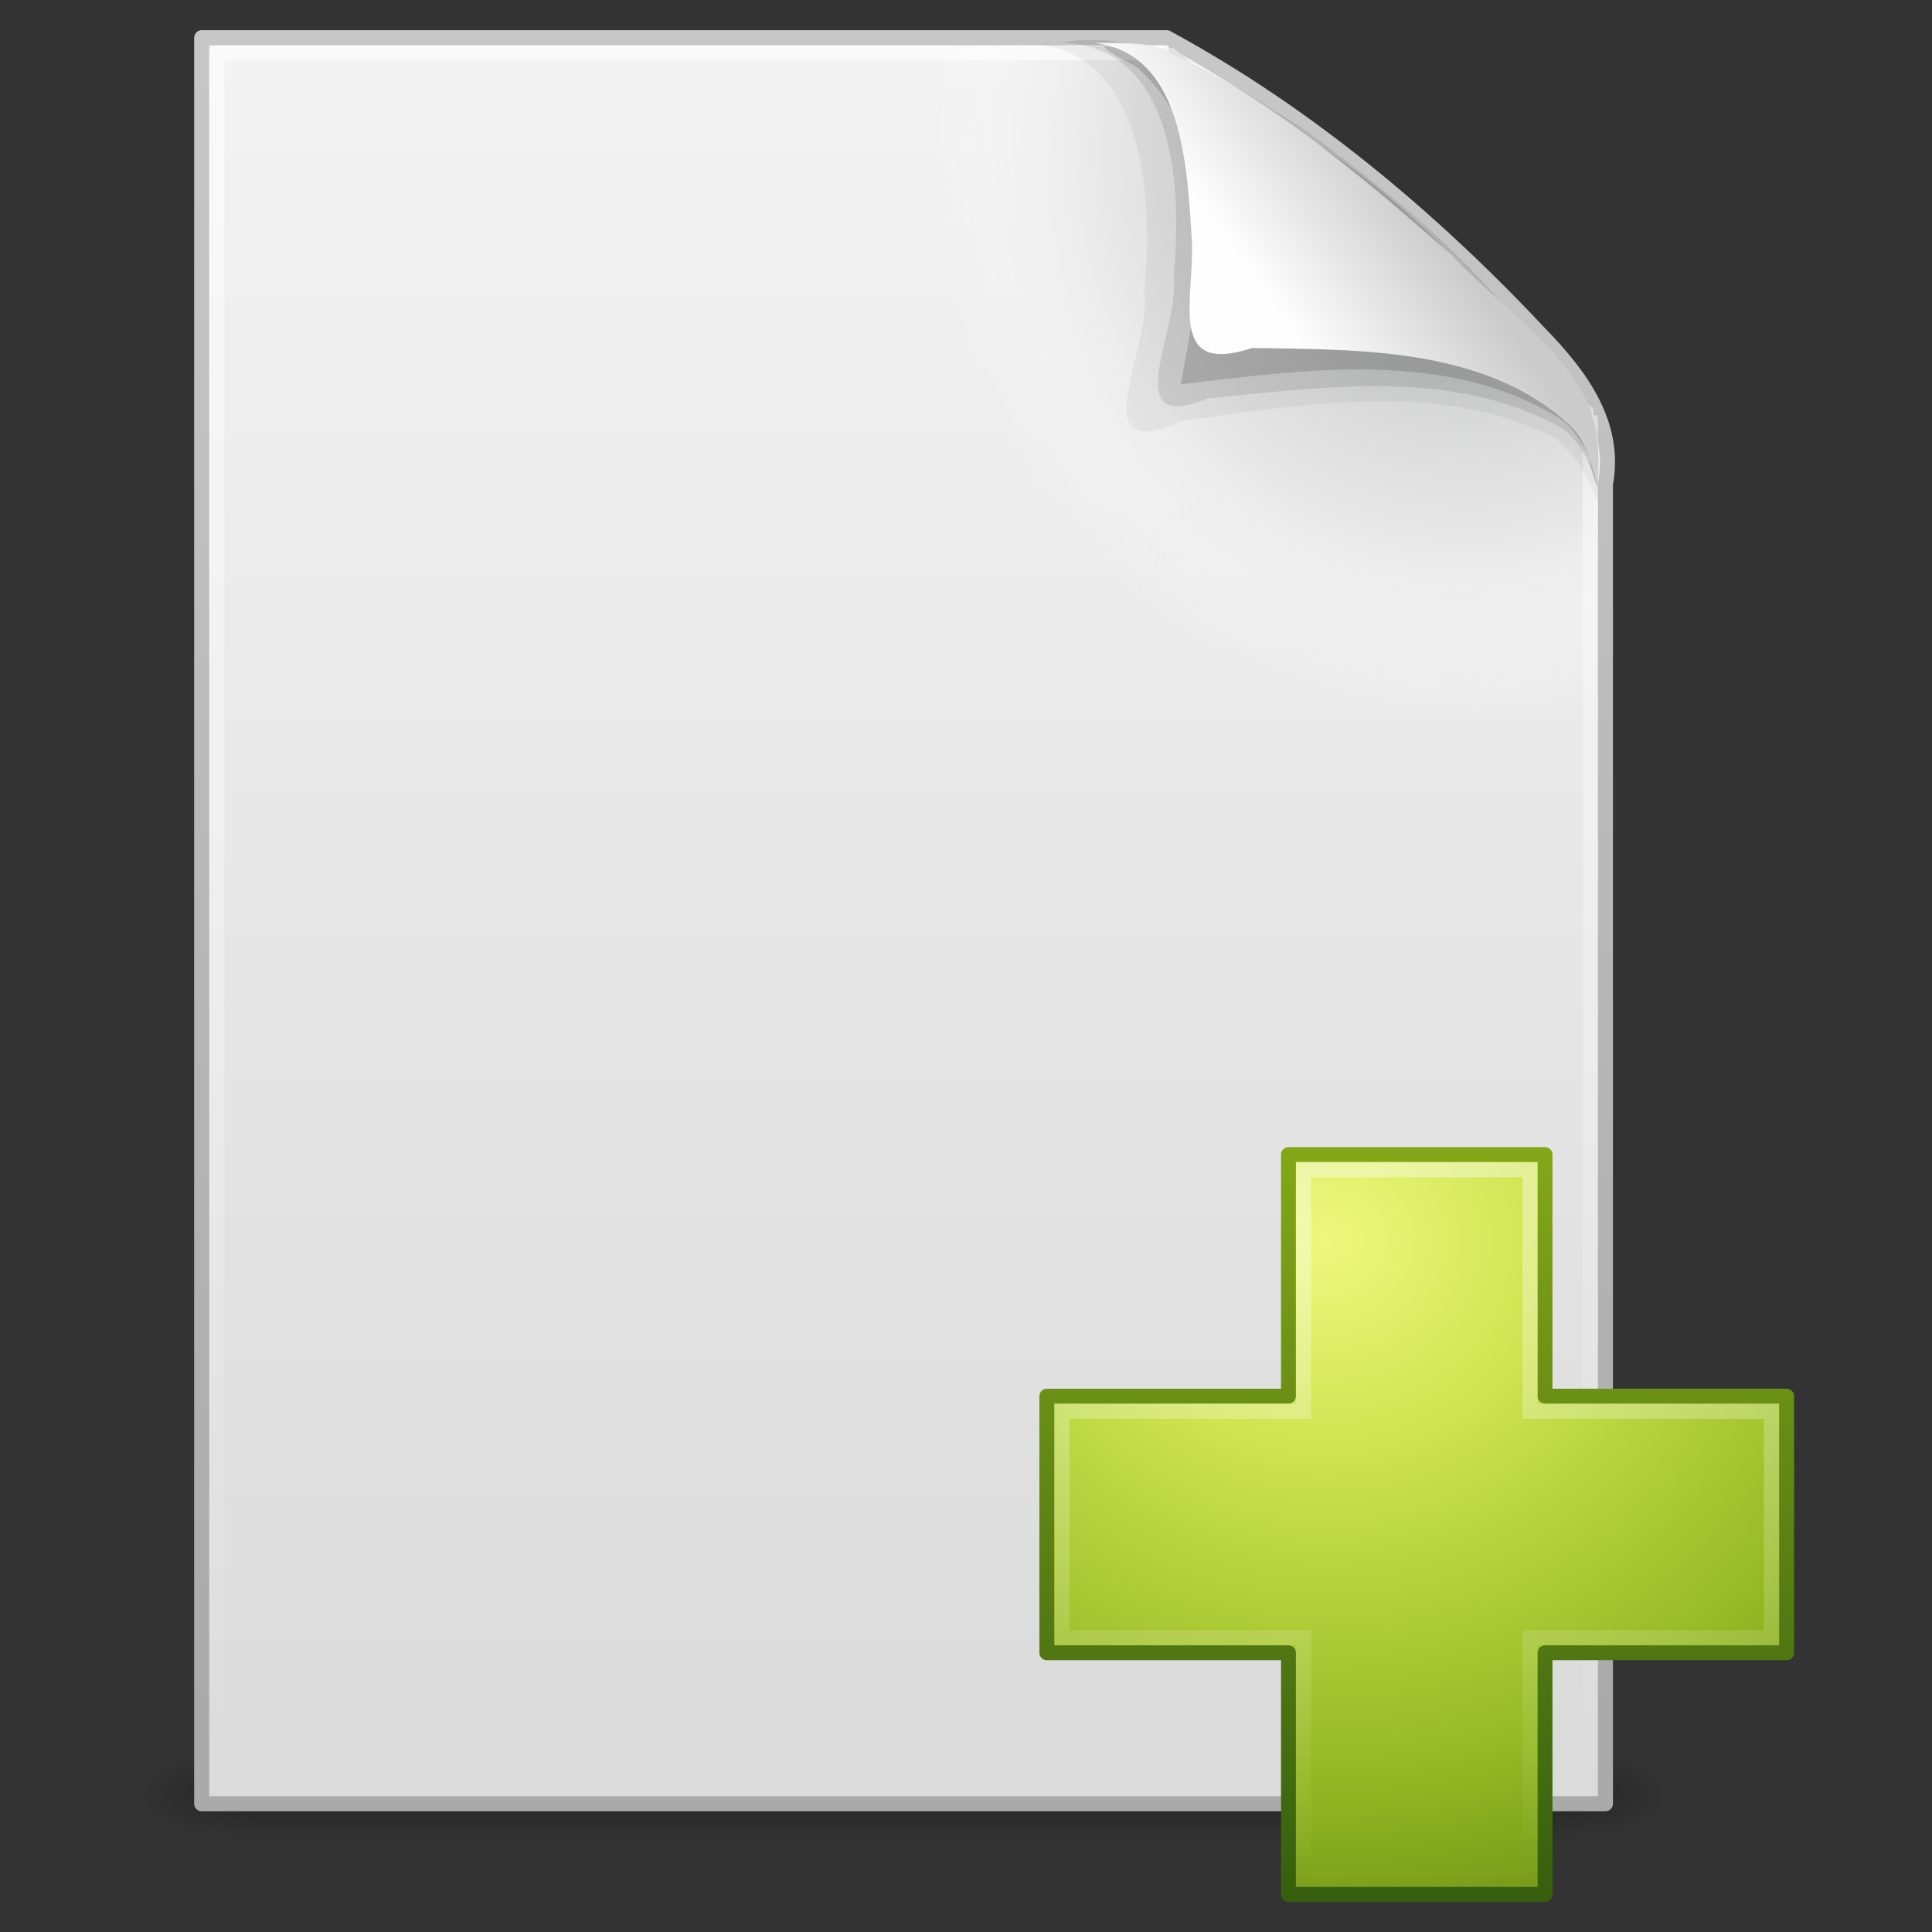 <?xml version="1.0" encoding="UTF-8" standalone="no"?><!DOCTYPE svg PUBLIC "-//W3C//DTD SVG 1.1//EN" "http://www.w3.org/Graphics/SVG/1.1/DTD/svg11.dtd"><svg xmlns="http://www.w3.org/2000/svg" xmlns:xlink="http://www.w3.org/1999/xlink" height="64" id="svg4486" version="1.1" viewBox="0 0 128 128.0" width="64"><rect x="0" y="0" width="128" height="128.0" fill="#333333" stroke="none"/><defs id="defs4488"><linearGradient id="linearGradient5060"><stop offset="0"/><stop offset="1" style="stop-opacity:0"/></linearGradient><linearGradient gradientTransform="matrix(2.66,0,0,2.775,-3.392,-2.566)" gradientUnits="userSpaceOnUse" id="linearGradient2455" x1="32.892" x2="36.358" y1="8.059" y2="5.457"><stop offset="0" style="stop-color:#fefefe"/><stop offset="1" style="stop-color:#cbcbcb"/></linearGradient><linearGradient gradientTransform="matrix(2.758,0,0,2.674,-6.319,-3.186)" gradientUnits="userSpaceOnUse" id="linearGradient2459" x1="24" x2="24" y1="2" y2="46.017"><stop offset="0" style="stop-color:#fff"/><stop offset="1" style="stop-color:#fff;stop-opacity:0"/></linearGradient><radialGradient cx="102" cy="112.3" gradientTransform="matrix(0.979,0,0,-1.054,-2.776,128.48)" gradientUnits="userSpaceOnUse" id="radialGradient2462" r="139.56"><stop offset="0" style="stop-color:#b7b8b9"/><stop offset="0.189" style="stop-color:#ececec"/><stop offset="0.257" style="stop-color:#fafafa;stop-opacity:0"/><stop offset="0.301" style="stop-color:#fff;stop-opacity:0"/><stop offset="0.531" style="stop-color:#fafafa;stop-opacity:0"/><stop offset="0.845" style="stop-color:#ebecec;stop-opacity:0"/><stop offset="1" style="stop-color:#e1e2e3;stop-opacity:0"/></radialGradient><linearGradient gradientTransform="matrix(2.657,0,0,2.542,-3.909,-3.913)" gradientUnits="userSpaceOnUse" id="linearGradient2465" x1="25.132" x2="25.132" y1="0.985" y2="47.013"><stop offset="0" style="stop-color:#f4f4f4"/><stop offset="1" style="stop-color:#dbdbdb"/></linearGradient><linearGradient gradientTransform="matrix(2.146,0,0,2.379,153.953,-6.746)" gradientUnits="userSpaceOnUse" id="linearGradient2467" x1="-51.786" x2="-51.786" y1="50.786" y2="2.906"><stop offset="0" style="stop-color:#aaa"/><stop offset="1" style="stop-color:#c8c8c8"/></linearGradient><linearGradient gradientTransform="matrix(0.173,0,0,0.039,0.648,98.774)" gradientUnits="userSpaceOnUse" id="linearGradient2483" x1="302.86" x2="302.86" y1="366.65" y2="609.51"><stop offset="0" style="stop-opacity:0"/><stop offset="0.5"/><stop offset="1" style="stop-opacity:0"/></linearGradient><radialGradient cx="605.71" cy="486.65" gradientTransform="matrix(-0.059,0,0,0.039,56.93,98.774)" gradientUnits="userSpaceOnUse" id="radialGradient2485" r="117.14" xlink:href="#linearGradient5060"/><radialGradient cx="605.71" cy="486.65" gradientTransform="matrix(0.059,0,0,0.039,69.07,98.774)" gradientUnits="userSpaceOnUse" id="radialGradient2487" r="117.14" xlink:href="#linearGradient5060"/><linearGradient gradientTransform="matrix(1.655,0,0,1.646,56.83,62.9)" gradientUnits="userSpaceOnUse" id="linearGradient2862" x1="22.369" x2="22.369" y1="8.569" y2="37.738"><stop offset="0" style="stop-color:#fff"/><stop offset="1" style="stop-color:#fff;stop-opacity:0"/></linearGradient><radialGradient cx="69.448" cy="51.695" gradientTransform="matrix(0,1.749,-1.905,0,186.413,-39.287)" gradientUnits="userSpaceOnUse" id="radialGradient3201" r="31"><stop offset="0" style="stop-color:#eef87e"/><stop offset="0.262" style="stop-color:#cde34f"/><stop offset="0.661" style="stop-color:#93b723"/><stop offset="1" style="stop-color:#5a7e0d"/></radialGradient><linearGradient gradientTransform="matrix(0.727,0,0,0.732,29.861,36.543)" gradientUnits="userSpaceOnUse" id="linearGradient3203" x1="72.422" x2="72.422" y1="122.13" y2="53.868"><stop offset="0" style="stop-color:#365f0e"/><stop offset="1" style="stop-color:#84a718"/></linearGradient></defs><g id="g2478" transform="matrix(1.041,0,0,0.63,-5.709,44.69)"><path d="m 21.35,113.15 c 27.767,0 55.533,0 83.3,0 0,3.173 0,6.347 0,9.52 -27.767,0 -55.533,0 -83.3,0 0,-3.173 0,-6.347 0,-9.52 z" id="rect2879" style="opacity:0.3;fill:url(#linearGradient2483)"/><path d="m 21.35,113.15 c 0,3.173 0,6.346 0,9.52 -9.151,0 -9.74,-9.624 0,-9.52 z" id="path2881" style="opacity:0.3;fill:url(#radialGradient2485)"/><path d="m 104.65,113.15 c 0,3.173 0,6.346 0,9.52 9.151,0 9.74,-9.624 0,-9.52 z" id="path2883" style="opacity:0.3;fill:url(#radialGradient2487)"/></g><path d="m 13.363,2.5 c 21.311,0 42.622,0 63.933,0 9.281,5.031 17.545,11.955 24.757,19.644 2.668,2.747 5.05,5.955 4.31,9.929 0,29.143 0,58.285 0,87.428 -31,0 -62,0 -93,0 0,-39 0,-78 0,-117 z" id="path4160" style="fill:url(#linearGradient2465);stroke:url(#linearGradient2467);stroke-width:1;stroke-linejoin:round"/><path d="m 14.842,119 c -1.894,-1.39 -0.596,-4.508 -0.979,-6.686 0,-36.048 0,-72.096 0,-108.144 4.665,-2.401 11.863,-0.264 17.495,-0.998 15.464,-0.062 30.932,-0.364 46.395,0.014 9.273,7.967 18.547,15.935 27.82,23.902 0.097,30.287 0.193,60.575 0.29,90.862 -1.253,2.026 -4.466,0.643 -6.616,1.05 -28.134,1e-4 -56.278,-1e-4 -84.405,1e-4 z" id="path4191" style="fill:url(#radialGradient2462)"/><path d="m 105.363,27.518 c 0,30.327 0,60.655 0,90.982 -30.333,0 -60.667,0 -91,0 0,-38.333 0,-76.667 0,-115 21.019,0 42.037,0 63.056,0" id="path2435" style="opacity:0.6;fill:none;stroke:url(#linearGradient2459);stroke-width:1;stroke-linejoin:round"/><path d="m 67.786,2.839 c 8.165,0.17 8.631,10.416 8.016,16.491 0.611,3.595 -4.288,11.645 2.398,8.569 8.124,-1.087 17.083,-2.769 24.735,1.062 3.42,2.58 2.891,7.373 2.96,1.271 0.037,-5.092 -6.887,-7.295 -9.568,-11.154 C 89.846,13.341 83.273,7.576 75.744,3.238 c -2.653,-0.133 -5.306,-0.266 -7.958,-0.399 z" id="path3232" style="opacity:0.05;fill-rule:evenodd"/><path d="m 70.259,2.839 c 7.635,0.159 8.071,9.739 7.495,15.419 0.481,3.465 -3.831,10.622 2.242,8.144 7.633,-0.742 16.067,-2.002 23.128,1.768 2.748,1.235 3.249,7.779 2.429,1.797 C 102.016,20.718 93.94,14.066 86.148,8.393 81.477,5.499 76.027,1.738 70.259,2.839 Z" id="path3230" style="opacity:0.1;fill-rule:evenodd"/><path d="m 78.228,25.461 c 8.271,-0.972 17.636,-2.363 25.07,2.247 2.617,1.573 3.16,8.022 1.846,2.129 C 99.937,18.724 90.124,9.963 79.032,4.915 76.59,3.91 69.696,1.528 75.288,4.426 81.218,9.579 79.504,18.702 78.228,25.461 Z" id="path12038" style="opacity:0.15;fill-rule:evenodd;stroke-width:2.667"/><path d="m 72.484,2.839 c 5.974,0.692 6.162,8.403 6.478,13.056 0.207,3.871 -1.714,9.055 3.99,7.16 7.177,0.115 15.529,-0.039 21.114,5.174 2.045,1.923 1.799,7.111 1.822,1.75 -0.063,-5.806 -6.123,-9.133 -9.679,-13.062 C 90.13,11.716 83.983,6.2 76.534,3.074 75.201,2.804 73.824,2.86 72.484,2.839 Z" id="path4474" style="fill:url(#linearGradient2455);fill-rule:evenodd"/><path d="m 85.363,92.5 c 0,-5.336 0,-10.671 0,-16.007 5.667,0 11.333,0 17,0 0,5.336 0,10.671 0,16.007 5.336,0 10.671,0 16.007,0 0,5.667 0,11.333 0,17 -5.336,0 -10.671,0 -16.007,0 0,5.336 0,10.671 0,16.007 -5.667,0 -11.333,0 -17,0 0,-5.336 0,-10.671 0,-16.007 -5.336,0 -10.671,0 -16.007,0 0,-5.667 0,-11.333 0,-17 5.336,0 10.671,0 16.007,0 z" id="path2262" style="color:#000;fill:url(#radialGradient3201);stroke:url(#linearGradient3203);stroke-width:0.985;stroke-linecap:round;stroke-linejoin:round"/><path d="m 86.363,93.5 c 0,-5.333 0,-10.667 0,-16 5,0 10,0 15,0 0,5.333 0,10.667 0,16 5.333,0 10.667,0 16,0 0,5 0,10 0,15 -5.333,0 -10.667,0 -16,0 0,5.333 0,10.667 0,16 -5,0 -10,0 -15,0 0,-5.333 0,-10.667 0,-16 -5.333,0 -10.667,0 -16,0 0,-5 0,-10 0,-15 5.333,0 10.667,0 16,0 z" id="path2272" style="opacity:0.4;fill:none;stroke:url(#linearGradient2862)"/></svg>